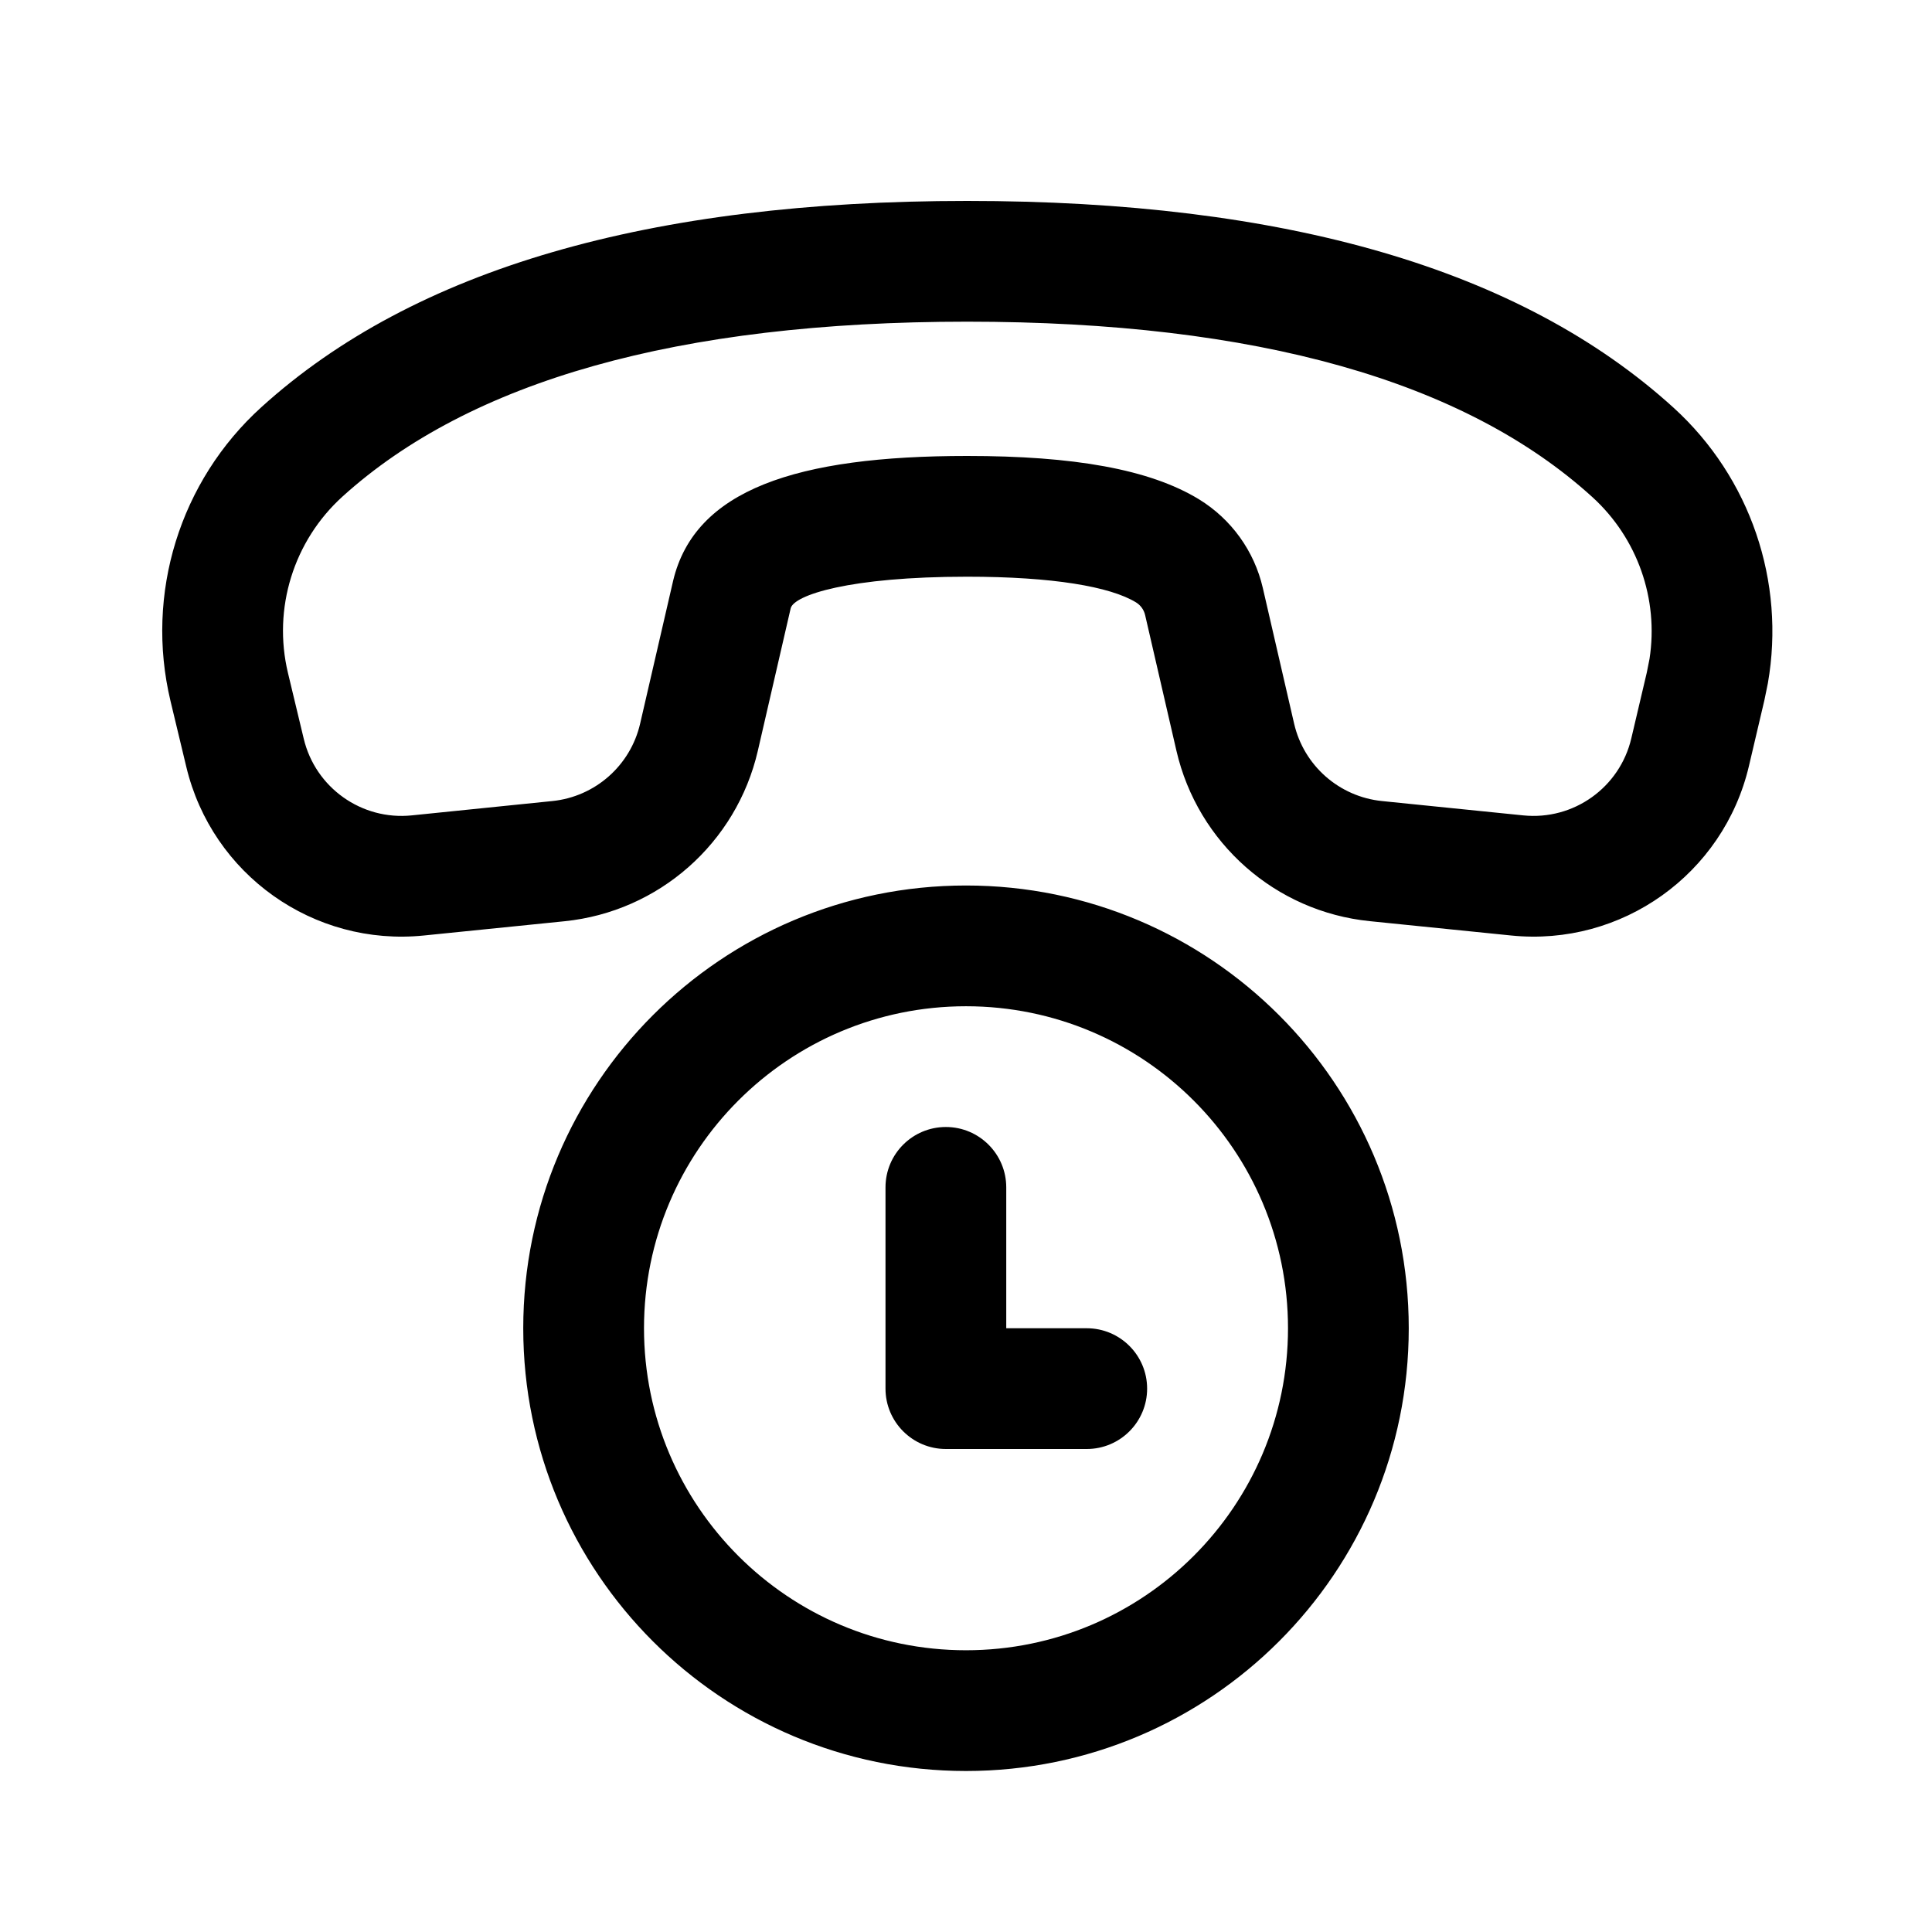 <svg  viewBox="0 0 24 24" fill="none" xmlns="http://www.w3.org/2000/svg">
<path d="M12.014 2.496C15.957 2.496 18.89 3.338 20.79 5.065C21.744 5.933 22.182 7.227 21.961 8.488L21.918 8.698L21.726 9.515C21.41 10.859 20.145 11.761 18.771 11.621L17.016 11.443C15.845 11.325 14.879 10.473 14.614 9.326L14.225 7.64C14.21 7.575 14.169 7.518 14.112 7.483C13.791 7.287 13.078 7.164 12.014 7.164C10.549 7.164 9.861 7.393 9.822 7.557L9.414 9.327C9.149 10.473 8.184 11.325 7.013 11.444L5.267 11.621C3.896 11.761 2.634 10.865 2.314 9.525L2.118 8.708C1.8 7.376 2.233 5.976 3.248 5.057C5.148 3.335 8.078 2.496 12.014 2.496ZM12.014 3.996C8.417 3.996 5.838 4.735 4.255 6.168C3.646 6.72 3.386 7.56 3.577 8.359L3.773 9.176C3.918 9.785 4.492 10.193 5.115 10.129L6.861 9.951C7.393 9.897 7.832 9.51 7.952 8.989L8.362 7.214C8.631 6.084 9.892 5.664 12.014 5.664C13.332 5.664 14.279 5.827 14.895 6.203C15.296 6.449 15.581 6.845 15.687 7.303L16.076 8.989C16.196 9.51 16.635 9.897 17.168 9.951L18.922 10.129C19.547 10.193 20.122 9.783 20.265 9.171L20.457 8.355L20.491 8.184C20.606 7.442 20.342 6.686 19.781 6.175C18.199 4.737 15.617 3.996 12.014 3.996ZM12.5 14.75C12.5 14.336 12.164 14 11.75 14C11.335 14 11 14.336 11 14.75V17.25C11 17.664 11.336 18 11.75 18H13.5C13.914 18 14.25 17.664 14.25 17.25C14.25 16.836 13.914 16.5 13.5 16.5H12.5V14.75ZM6.5 16.5C6.5 13.463 8.962 11 12 11C15.037 11 17.5 13.463 17.5 16.5C17.5 19.538 15.037 22 12 22C8.962 22 6.5 19.538 6.5 16.5ZM12 12.5C9.791 12.5 8 14.291 8 16.5C8 18.709 9.791 20.5 12 20.5C14.209 20.5 16 18.709 16 16.5C16 14.291 14.209 12.5 12 12.5Z" fill="currentColor"/>
</svg>

